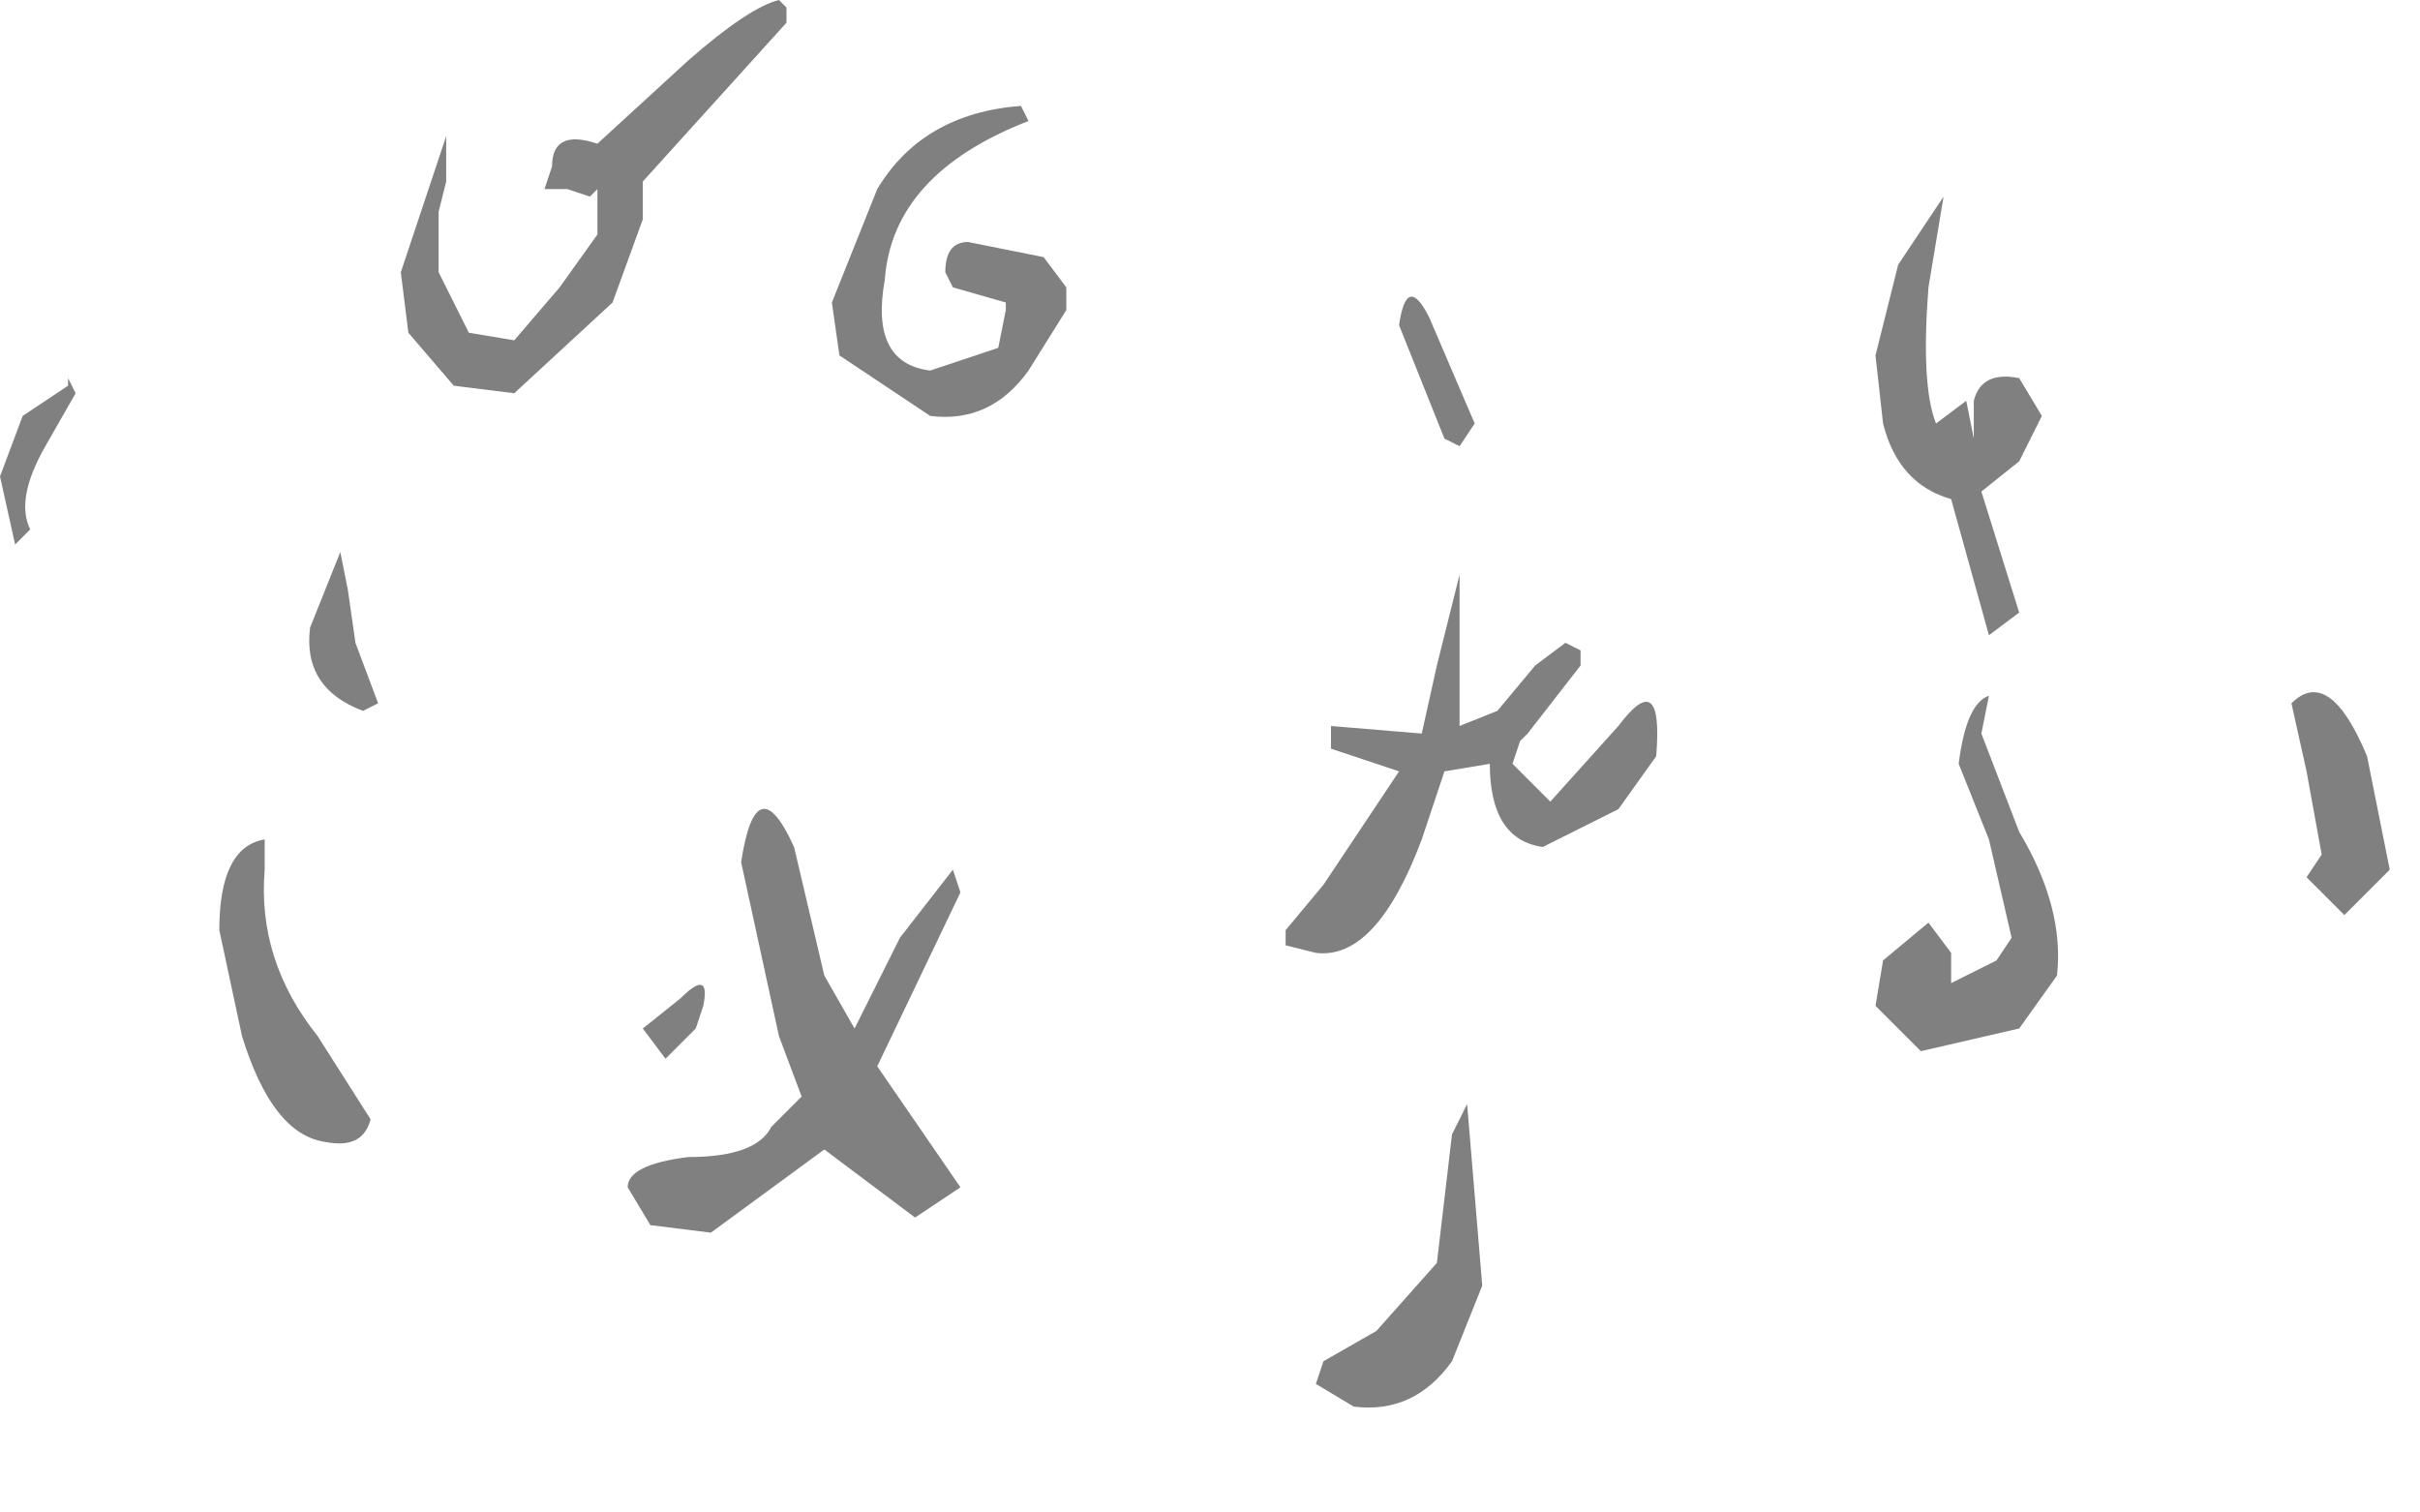 <?xml version="1.0" encoding="utf-8"?>
<svg version="1.1" id="Layer_1"
xmlns="http://www.w3.org/2000/svg"
xmlns:xlink="http://www.w3.org/1999/xlink"
width="16px" height="10px"
xml:space="preserve">
<g id="PathID_4038" transform="matrix(1, 0, 0, 1, 0, 0)">
<path style="fill:#808080;fill-opacity:1" d="M15.8 5.75L15.5 6.05L15.25 5.8L15.35 5.65L15.25 5.1L15.15 4.65Q15.4 4.4 15.65 5L15.8 5.75M12.8 2.8L13 2.65L13.05 2.9L13.05 2.65Q13.1 2.45 13.35 2.5L13.5 2.75L13.35 3.05L13.1 3.25L13.35 4.05L13.15 4.2L12.9 3.3Q12.55 3.2 12.45 2.8L12.4 2.35L12.55 1.75L12.85 1.3L12.8 1.6L12.75 1.9Q12.7 2.55 12.8 2.8M10.7 5.35L10.2 5.6Q9.85 5.55 9.85 5.05L9.55 5.1L9.4 5.55Q9.1 6.35 8.7 6.3L8.5 6.25L8.5 6.15L8.75 5.85L9.25 5.1L8.8 4.95L8.8 4.8L9.4 4.85L9.5 4.4L9.65 3.8L9.65 4.65L9.65 4.8L9.9 4.7L10.15 4.4L10.35 4.25L10.45 4.3L10.45 4.4L10.1 4.85L10.05 4.9L10 5.05L10.25 5.3L10.7 4.8Q11 4.4 10.95 5L10.7 5.35M13.15 4.6L13.1 4.85L13.35 5.5Q13.65 6 13.6 6.45L13.35 6.8L12.7 6.95L12.4 6.65L12.45 6.35L12.75 6.1L12.9 6.3L12.9 6.45L12.9 6.5L13.2 6.35L13.3 6.2L13.15 5.55L12.95 5.05Q13 4.65 13.15 4.6M9.75 2.8L9.65 2.95L9.55 2.9L9.25 2.15Q9.3 1.8 9.45 2.1L9.75 2.8M6.8 0.8Q5.9 1.15 5.85 1.85Q5.75 2.4 6.15 2.45L6.6 2.3L6.65 2.05L6.65 2L6.3 1.9L6.25 1.8Q6.25 1.6 6.4 1.6L6.9 1.7L7.05 1.9L7.05 2.05L6.8 2.45Q6.55 2.8 6.15 2.75L5.55 2.35L5.5 2L5.8 1.25Q6.1 0.75 6.75 0.7L6.8 0.8M5.2 0.15L4.25 1.2L4.25 1.45L4.05 2L3.4 2.6L3 2.55L2.7 2.2L2.65 1.8L2.95 0.9L2.95 1.2L2.9 1.4L2.9 1.8L3.1 2.2L3.4 2.25L3.7 1.9L3.95 1.55L3.95 1.25L3.9 1.3L3.75 1.25L3.6 1.25L3.65 1.1Q3.65 0.85 3.95 0.95L4.55 0.4Q4.95 0.05 5.15 0L5.2 0.05L5.2 0.15M6.35 5.9L5.8 7.05L6.35 7.85L6.05 8.05L5.45 7.6L4.7 8.15L4.3 8.1L4.15 7.85Q4.15 7.7 4.55 7.65Q5 7.65 5.1 7.45L5.3 7.25L5.15 6.85L4.9 5.7Q5 5.05 5.25 5.6L5.45 6.45L5.65 6.8L5.95 6.2L6.3 5.75L6.35 5.9M0.3 2.95Q0.1 3.3 0.2 3.5L0.1 3.6L0 3.15L0.15 2.75L0.45 2.55L0.45 2.5L0.5 2.6L0.3 2.95M2.3 3.9L2.35 4.25L2.5 4.65L2.4 4.7Q2 4.55 2.05 4.15L2.25 3.65L2.3 3.9M1.75 5.55L1.75 5.65L1.75 5.75Q1.7 6.35 2.1 6.85L2.45 7.4Q2.4 7.6 2.15 7.55Q1.8 7.5 1.6 6.85L1.45 6.15Q1.45 5.6 1.75 5.55M4.4 7L4.25 6.8L4.5 6.6Q4.7 6.4 4.65 6.65L4.6 6.8L4.4 7M9.7 7.3L9.8 8.5L9.6 9Q9.35 9.35 8.95 9.3L8.7 9.15L8.75 9L9.1 8.8L9.5 8.35L9.6 7.5L9.7 7.3" />
</g>
</svg>
